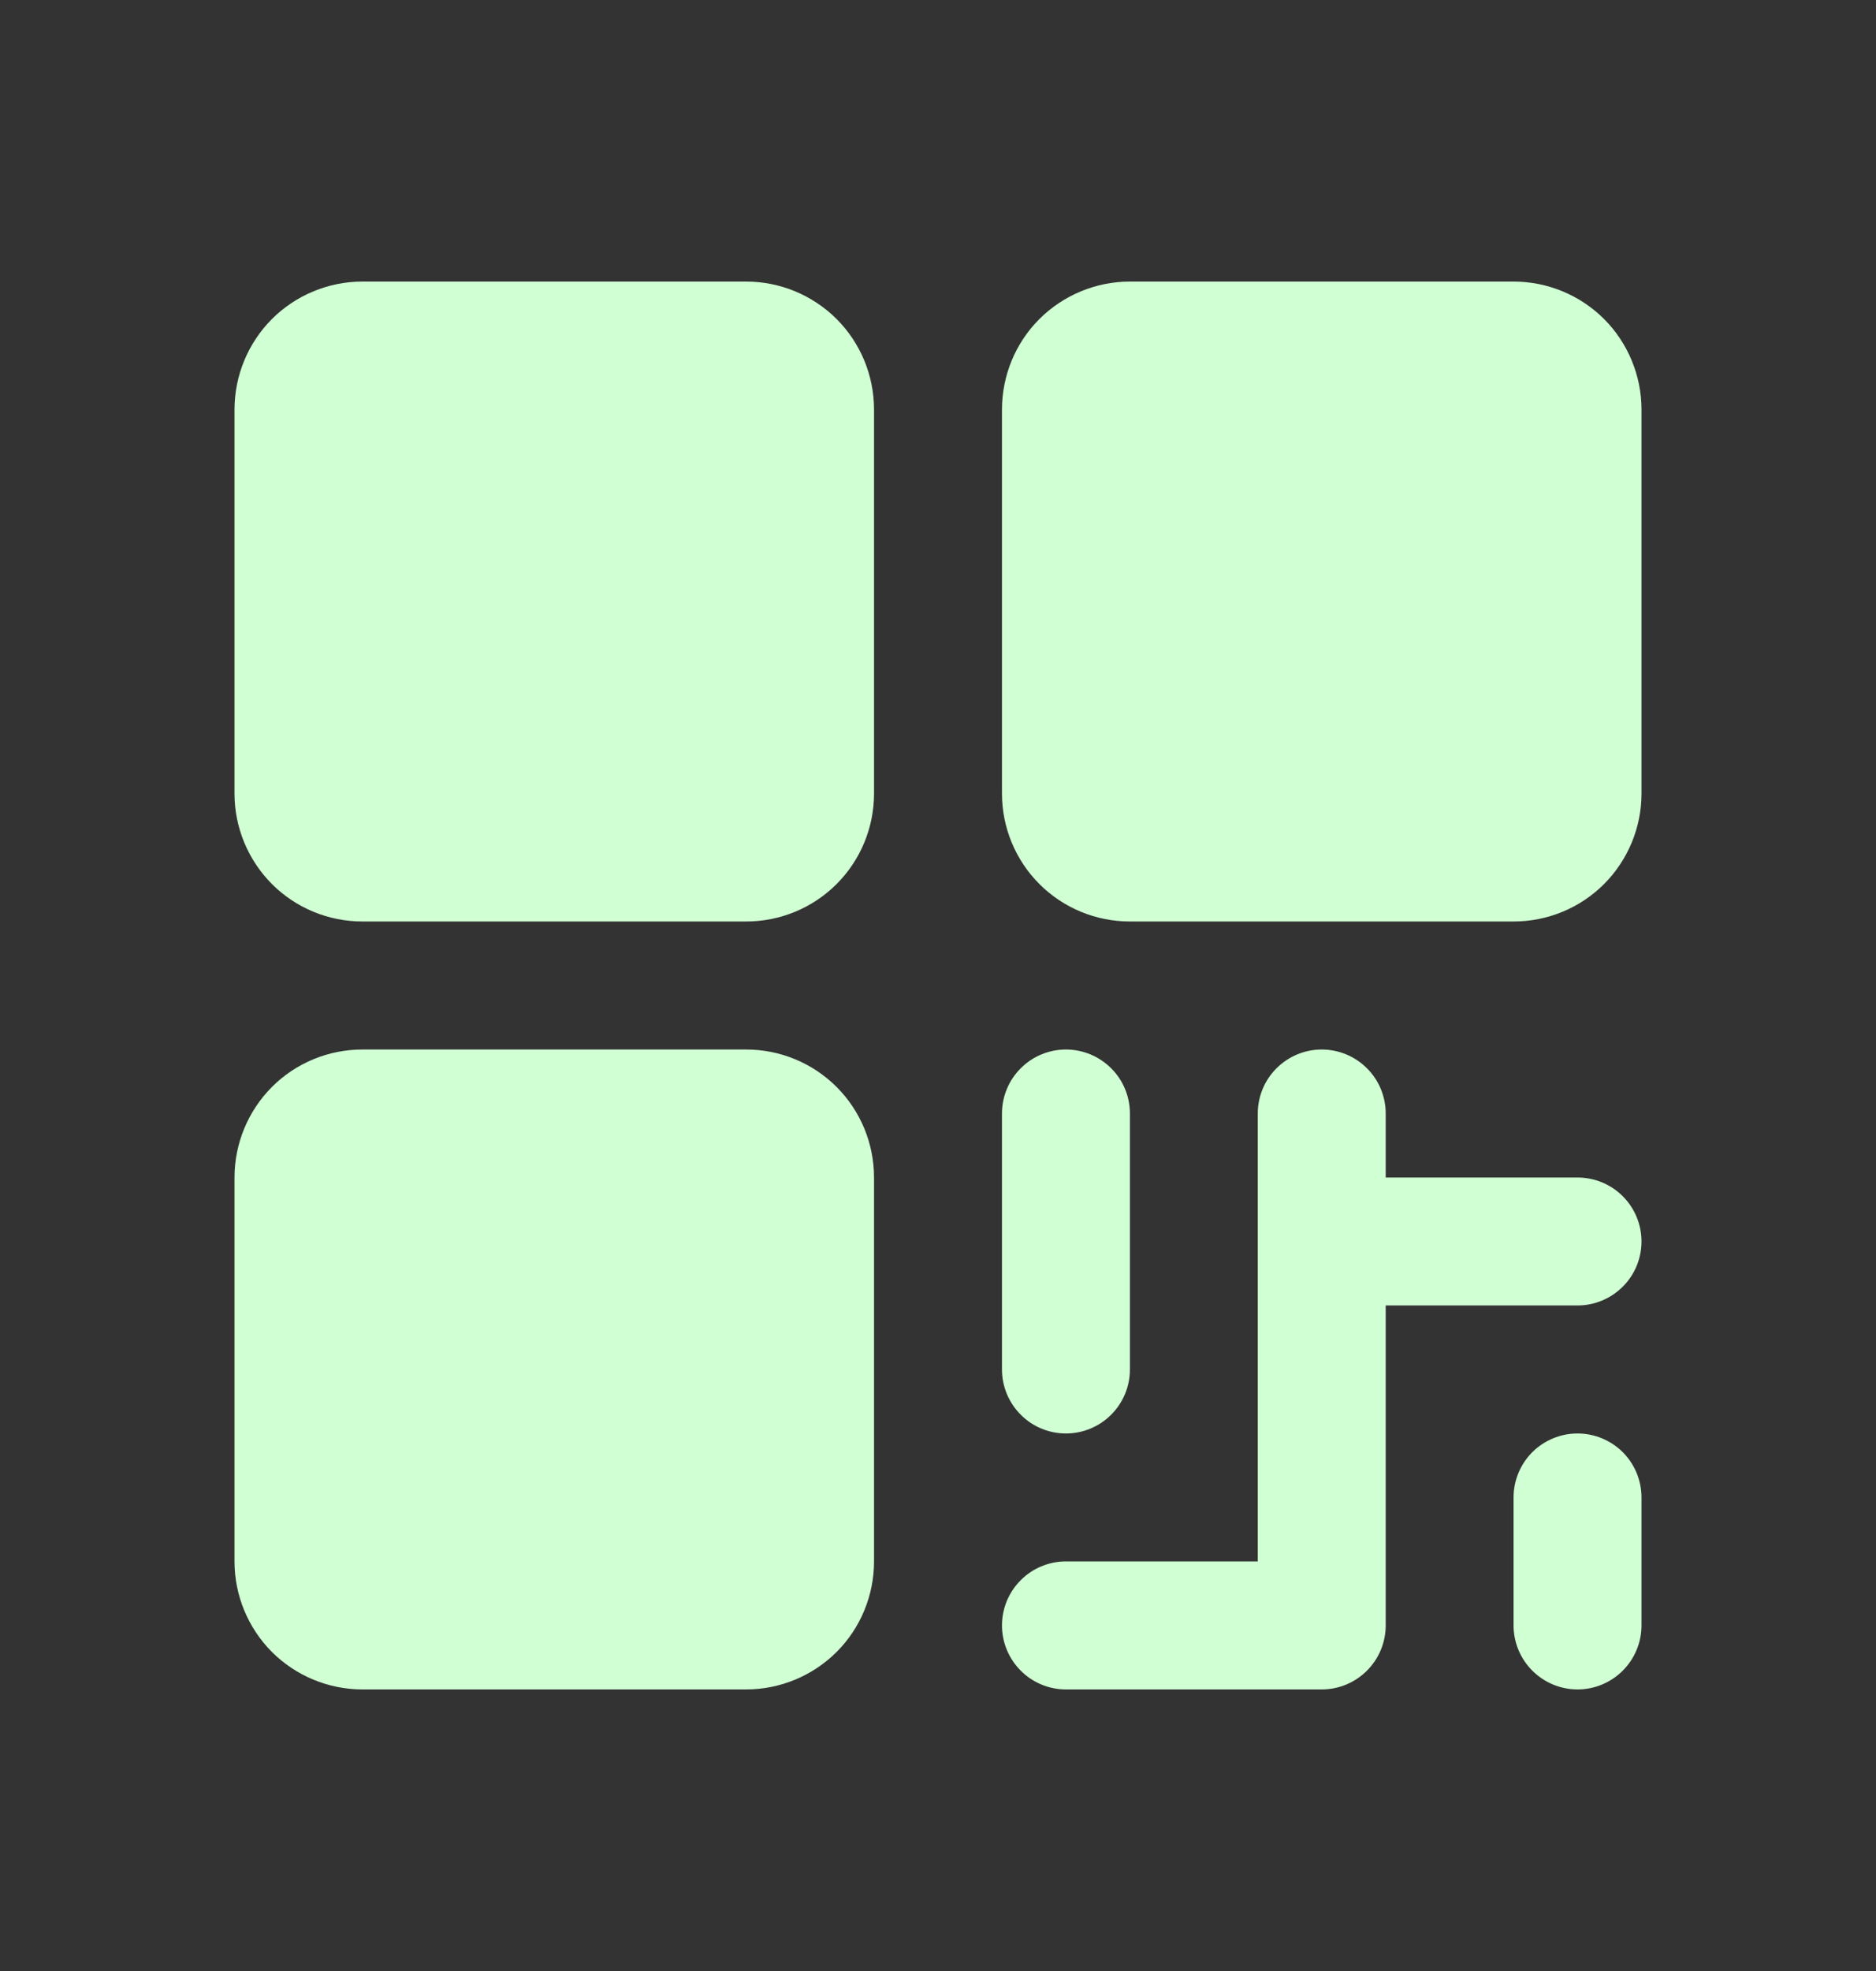 <svg width="20" height="21" viewBox="0 0 20 21" fill="none" xmlns="http://www.w3.org/2000/svg">
<rect x="0" y="0" width="20" height="21" fill="#333333" stroke="none"/>
<path d="M9.318 4.364V8.455C9.318 8.816 9.175 9.163 8.919 9.419C8.663 9.675 8.316 9.818 7.955 9.818H3.864C3.502 9.818 3.155 9.675 2.899 9.419C2.644 9.163 2.5 8.816 2.5 8.455V4.364C2.5 4.002 2.644 3.655 2.899 3.399C3.155 3.144 3.502 3 3.864 3H7.955C8.316 3 8.663 3.144 8.919 3.399C9.175 3.655 9.318 4.002 9.318 4.364ZM7.955 11.182H3.864C3.502 11.182 3.155 11.325 2.899 11.581C2.644 11.837 2.5 12.184 2.5 12.546V16.636C2.5 16.998 2.644 17.345 2.899 17.601C3.155 17.856 3.502 18 3.864 18H7.955C8.316 18 8.663 17.856 8.919 17.601C9.175 17.345 9.318 16.998 9.318 16.636V12.546C9.318 12.184 9.175 11.837 8.919 11.581C8.663 11.325 8.316 11.182 7.955 11.182ZM16.136 3H12.046C11.684 3 11.337 3.144 11.081 3.399C10.825 3.655 10.682 4.002 10.682 4.364V8.455C10.682 8.816 10.825 9.163 11.081 9.419C11.337 9.675 11.684 9.818 12.046 9.818H16.136C16.498 9.818 16.845 9.675 17.101 9.419C17.356 9.163 17.5 8.816 17.5 8.455V4.364C17.5 4.002 17.356 3.655 17.101 3.399C16.845 3.144 16.498 3 16.136 3ZM11.364 15.273C11.544 15.273 11.718 15.201 11.846 15.073C11.974 14.945 12.046 14.772 12.046 14.591V11.864C12.046 11.683 11.974 11.509 11.846 11.382C11.718 11.254 11.544 11.182 11.364 11.182C11.183 11.182 11.009 11.254 10.882 11.382C10.754 11.509 10.682 11.683 10.682 11.864V14.591C10.682 14.772 10.754 14.945 10.882 15.073C11.009 15.201 11.183 15.273 11.364 15.273ZM16.818 12.546H14.773V11.864C14.773 11.683 14.701 11.509 14.573 11.382C14.445 11.254 14.272 11.182 14.091 11.182C13.91 11.182 13.737 11.254 13.609 11.382C13.481 11.509 13.409 11.683 13.409 11.864V16.636H11.364C11.183 16.636 11.009 16.708 10.882 16.836C10.754 16.964 10.682 17.137 10.682 17.318C10.682 17.499 10.754 17.672 10.882 17.8C11.009 17.928 11.183 18 11.364 18H14.091C14.272 18 14.445 17.928 14.573 17.8C14.701 17.672 14.773 17.499 14.773 17.318V13.909H16.818C16.999 13.909 17.172 13.837 17.3 13.709C17.428 13.582 17.5 13.408 17.5 13.227C17.5 13.046 17.428 12.873 17.3 12.745C17.172 12.617 16.999 12.546 16.818 12.546ZM16.818 15.273C16.637 15.273 16.464 15.345 16.336 15.472C16.208 15.6 16.136 15.774 16.136 15.954V17.318C16.136 17.499 16.208 17.672 16.336 17.8C16.464 17.928 16.637 18 16.818 18C16.999 18 17.172 17.928 17.3 17.8C17.428 17.672 17.5 17.499 17.5 17.318V15.954C17.5 15.774 17.428 15.6 17.3 15.472C17.172 15.345 16.999 15.273 16.818 15.273Z" fill="#D0FFD3"/>
</svg>
